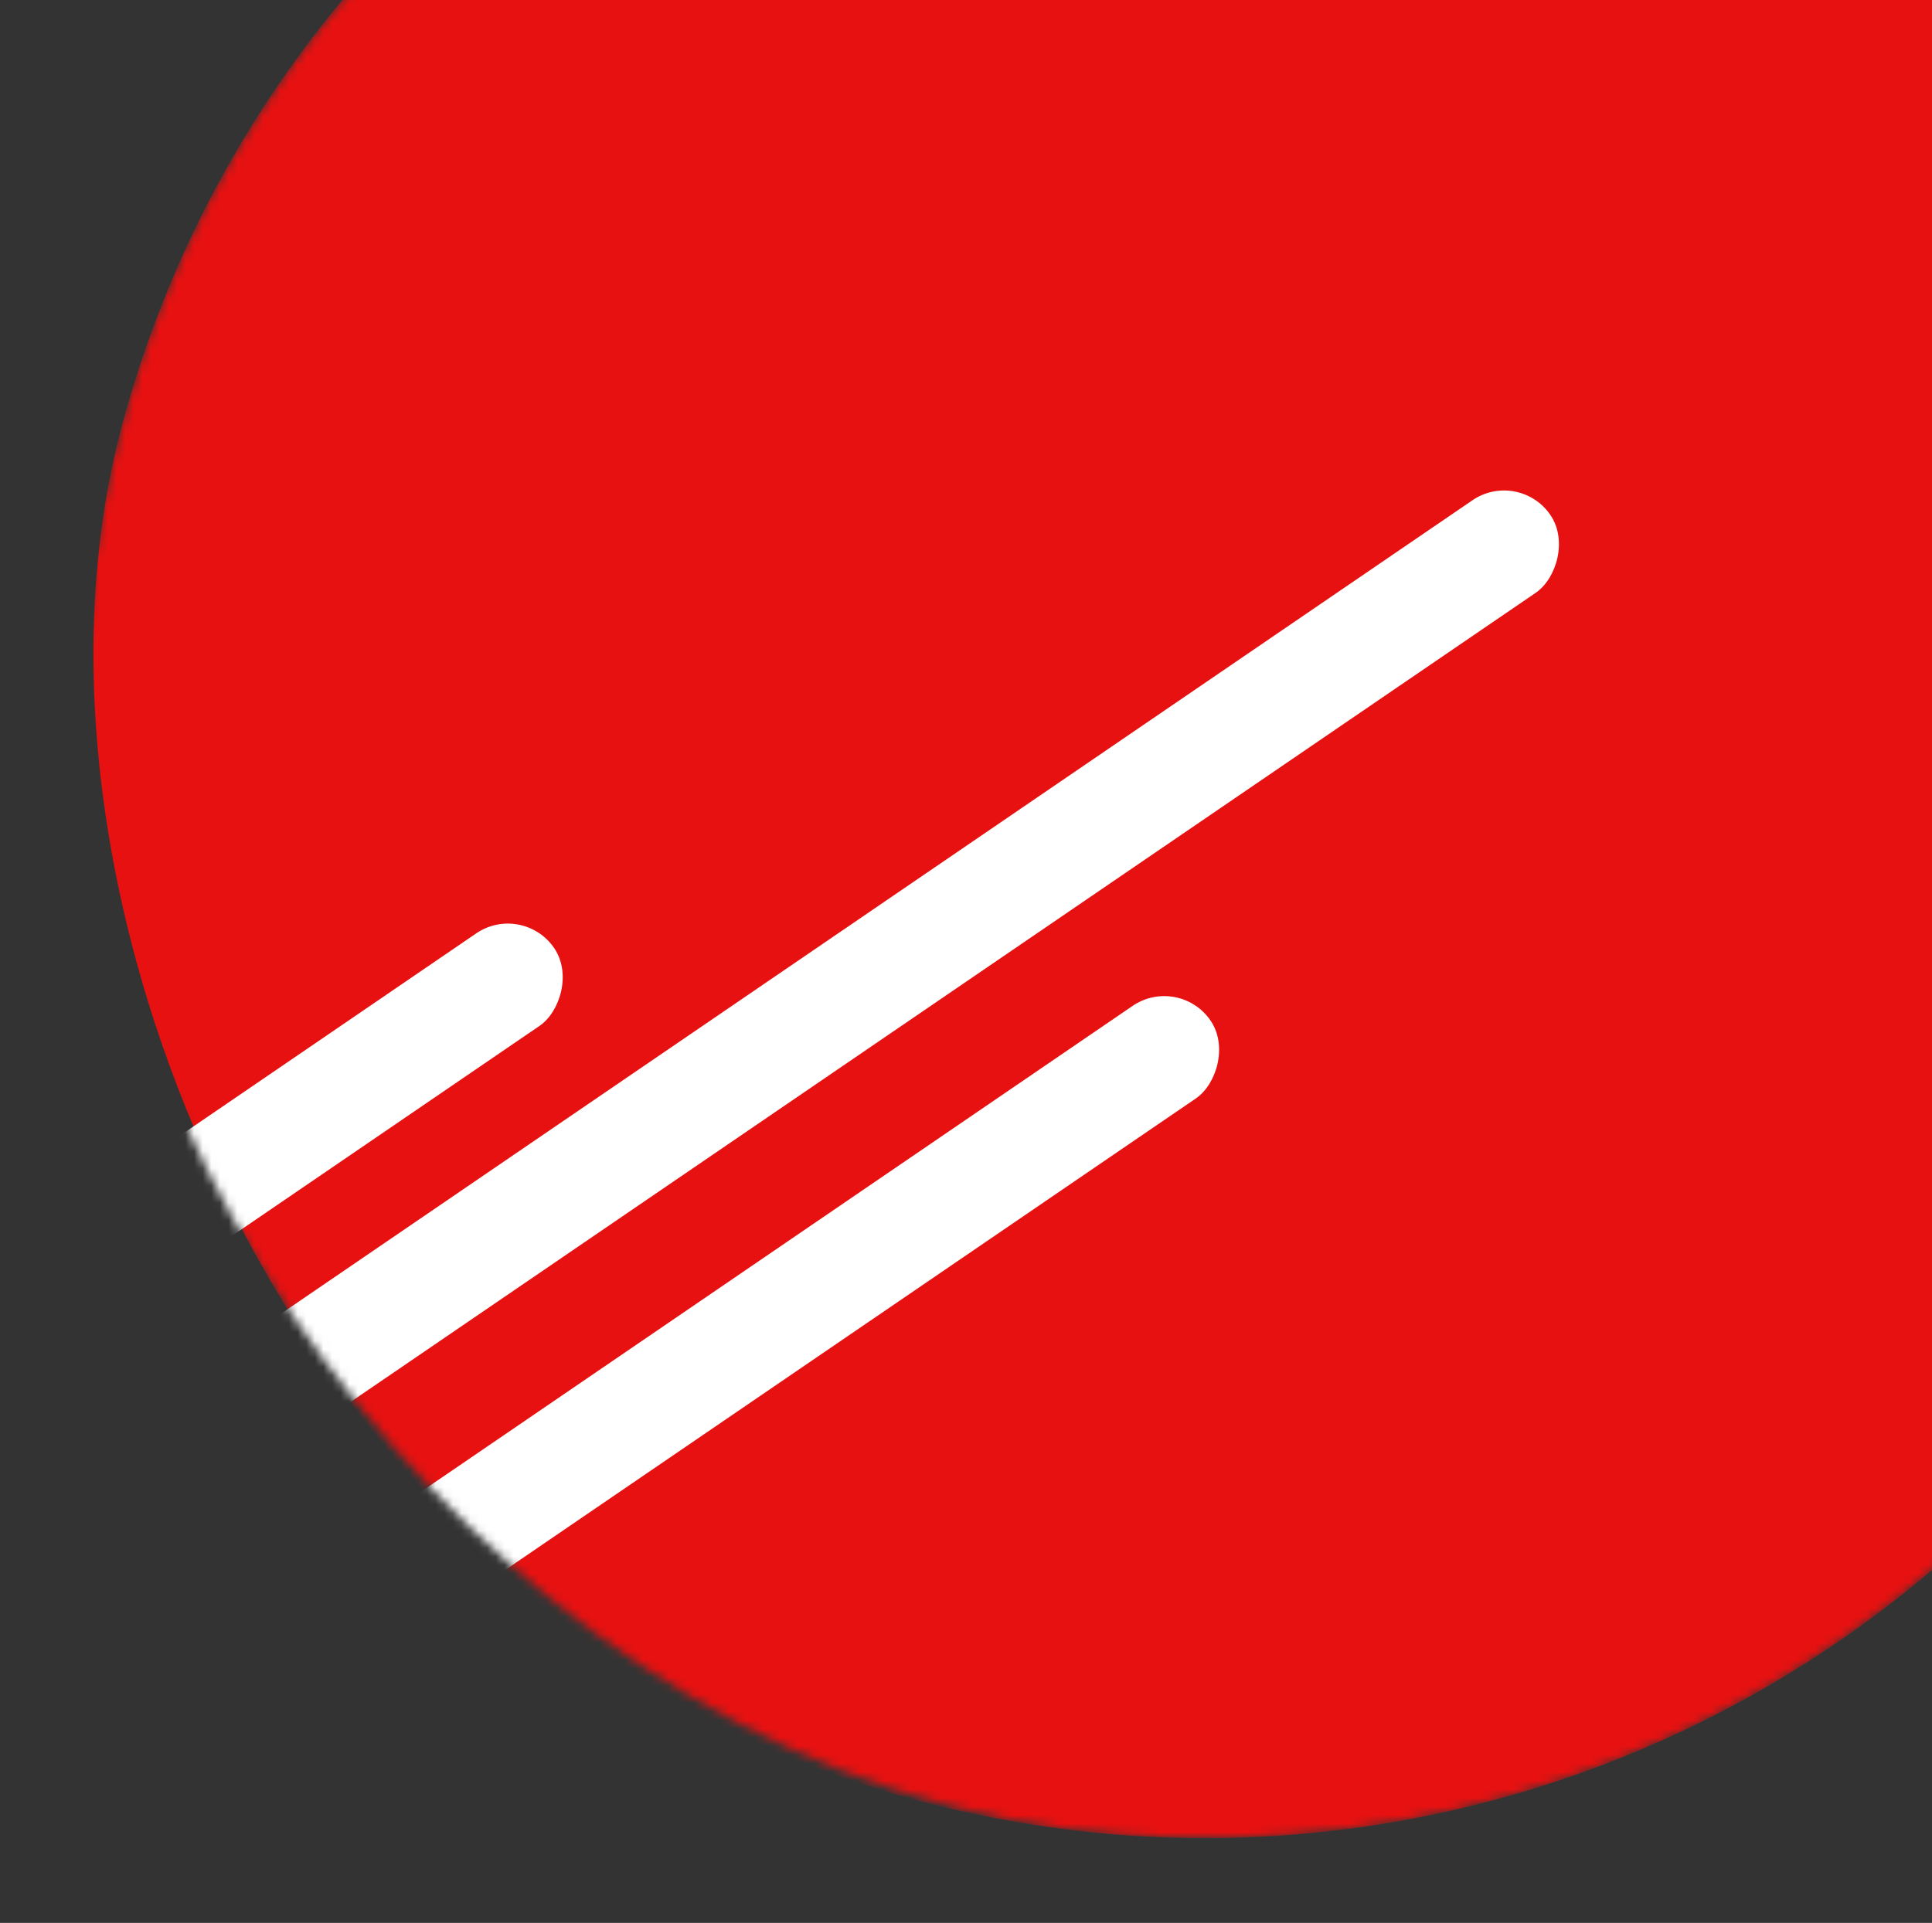 <svg width="224" height="223" viewBox="0 0 224 223" fill="none" xmlns="http://www.w3.org/2000/svg">
<rect x="0" y="0" width="224" height="223" fill="#333333" stroke="none"/>
<mask id="mask0" mask-type="alpha" maskUnits="userSpaceOnUse" x="0" y="-57" width="280" height="280">
<rect x="20.004" y="-56.433" width="260" height="260" rx="130" transform="rotate(4.392 20.004 -56.433)" fill="black"/>
</mask>
<g mask="url(#mask0)">
<rect x="48.483" y="-76.501" width="260" height="260" rx="130" transform="rotate(15.266 48.483 -76.501)" fill="#E71111"/>
<rect x="22.387" y="175.057" width="13" height="195" rx="6.5" transform="rotate(-124.33 22.387 175.057)" fill="white"/>
<rect x="-17.013" y="233.695" width="13" height="195" rx="6.5" transform="rotate(-124.33 -17.013 233.695)" fill="white"/>
<rect x="-93.117" y="225.285" width="13" height="195" rx="6.5" transform="rotate(-124.33 -93.117 225.285)" fill="white"/>
</g>
</svg>
